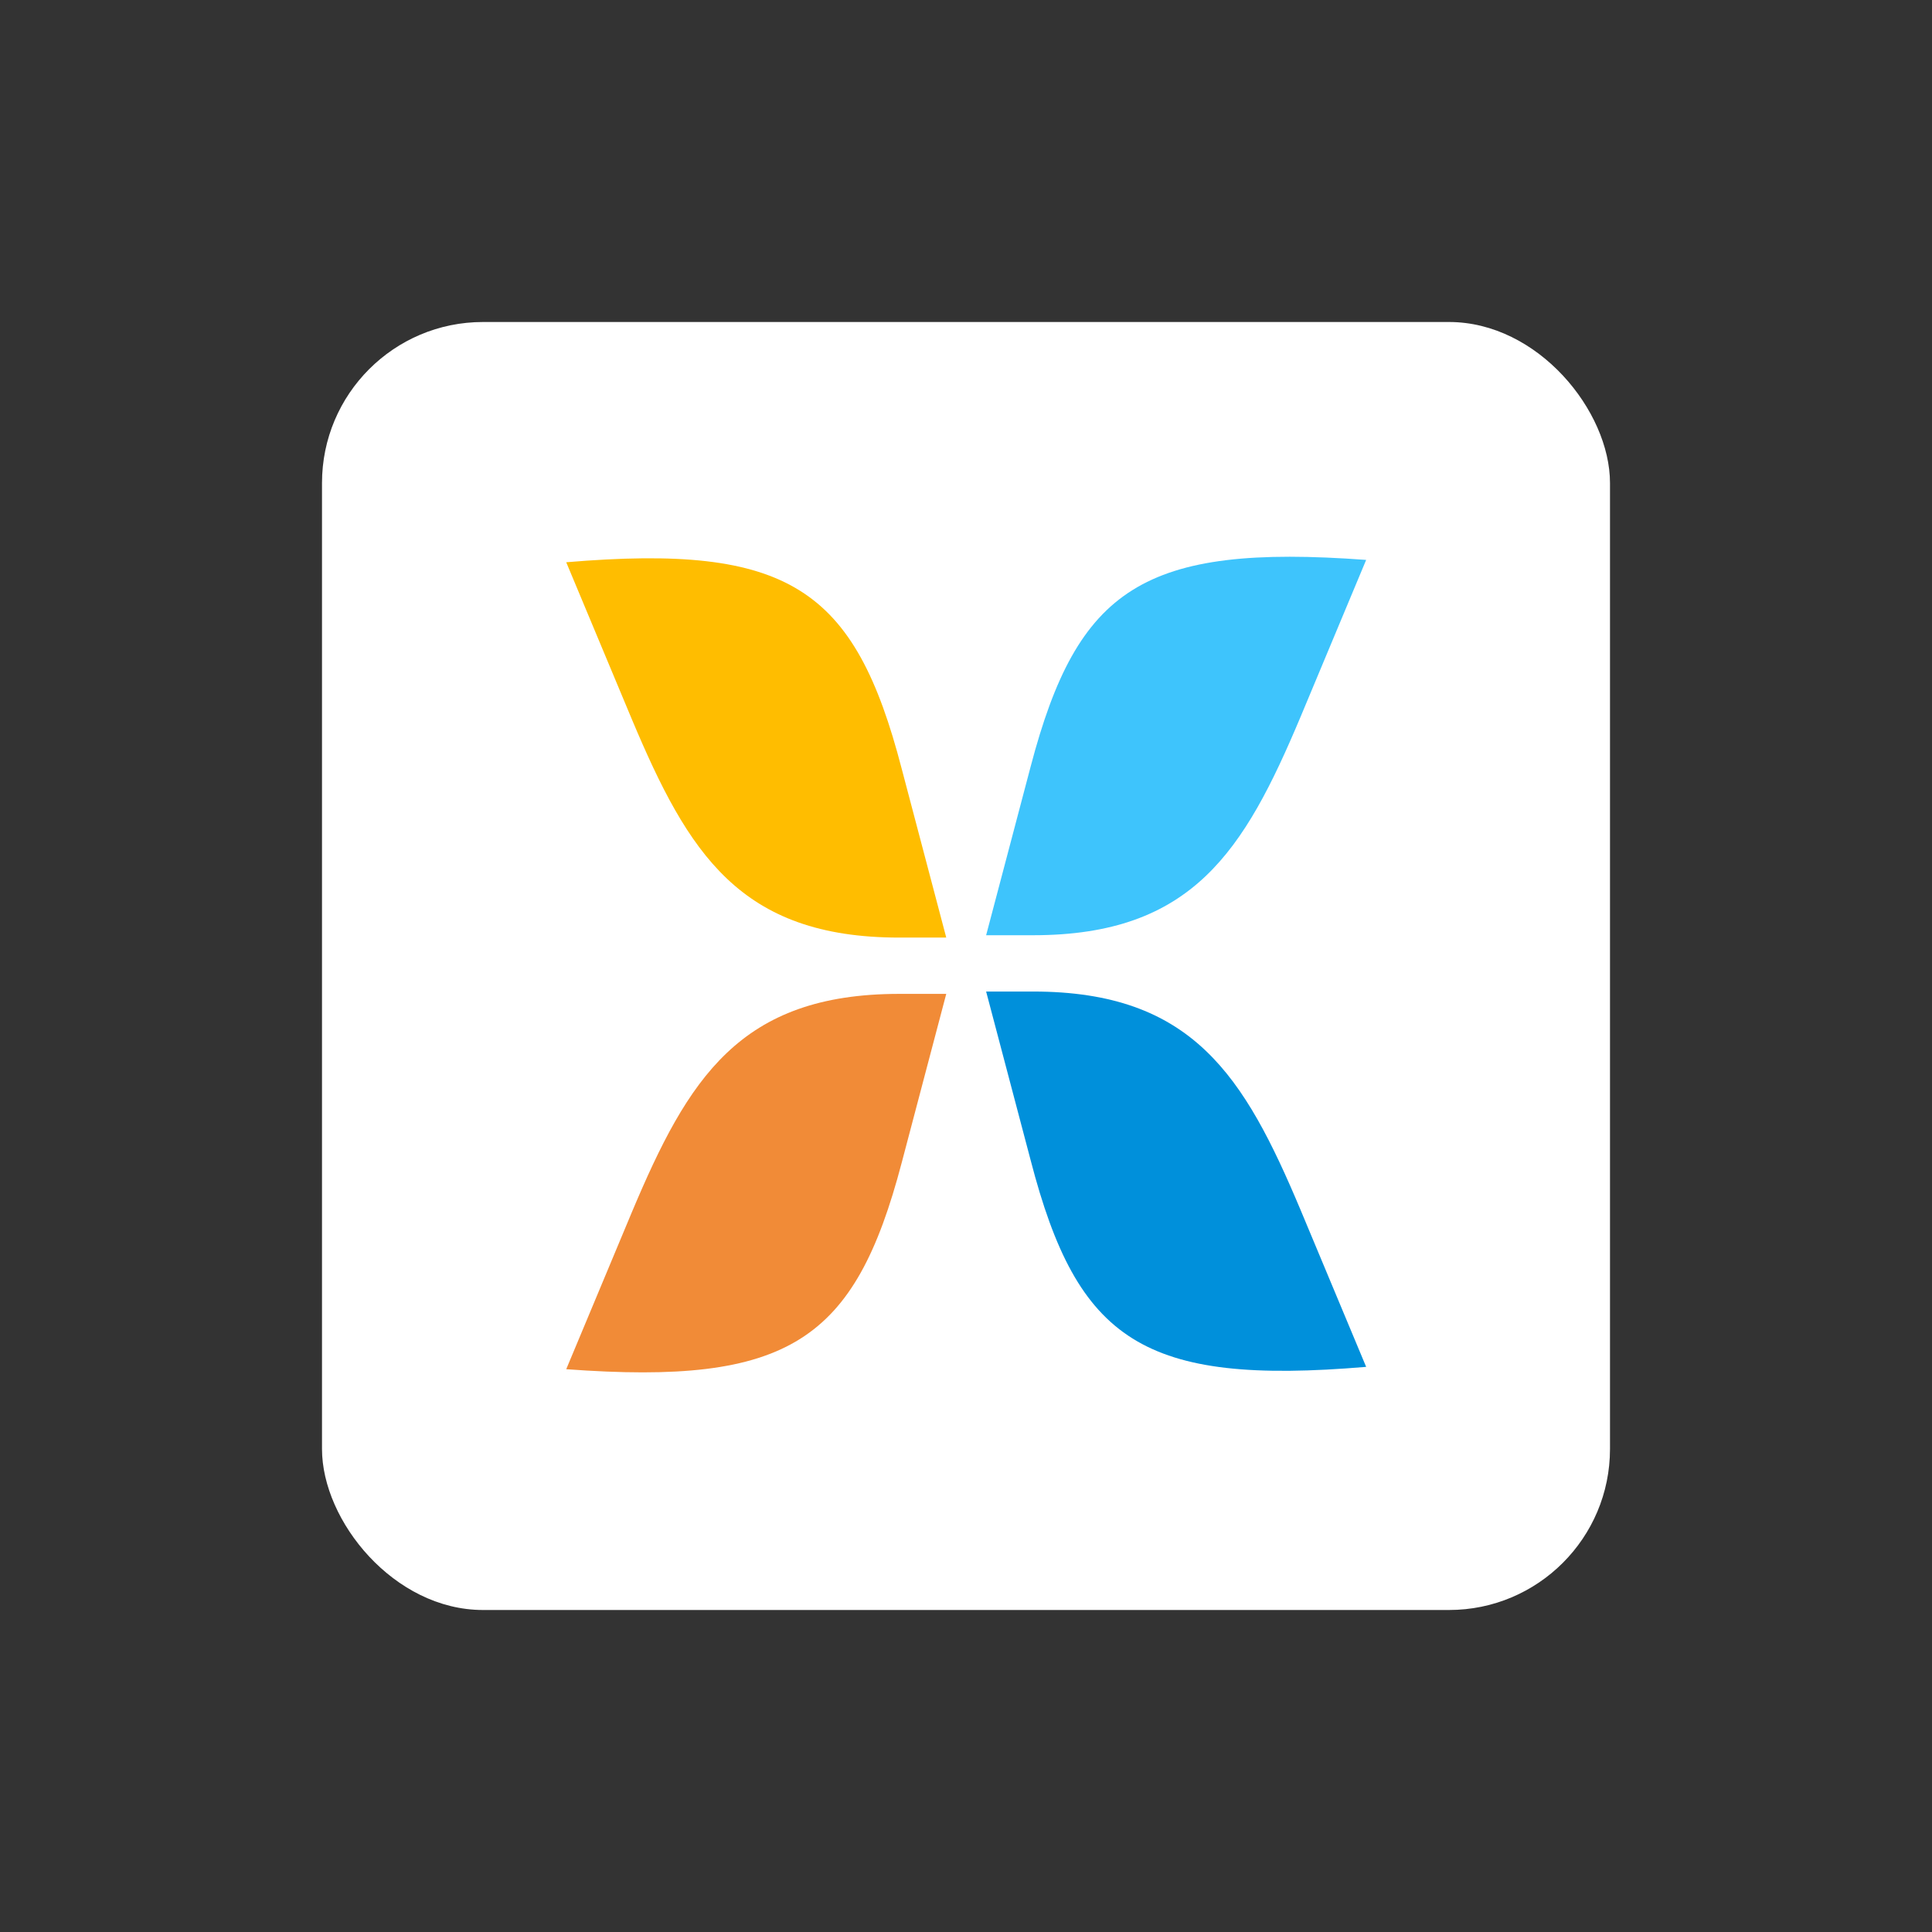 <?xml version="1.0" encoding="UTF-8"?>
<svg width="240px" height="240px" viewBox="0 0 240 240" version="1.1" xmlns="http://www.w3.org/2000/svg" xmlns:xlink="http://www.w3.org/1999/xlink">
    <rect x="0" y="0" width="240" height="240" fill="#333333" stroke="none"/>
    <title>Pixate@1x</title>
    <g id="Pixate" stroke="none" fill="none" fill-rule="evenodd" stroke-width="1">
        <g transform="translate(40, 40)">
            <rect id="Form" fill="#FFFFFF" x="0" y="0" width="160" height="160" rx="20"></rect>
            <g id="icon" transform="translate(30, 29)" fill-rule="nonzero">
                <path d="M58.038,26.197 L52.501,47.178 L58.329,47.178 C78.145,47.178 84.555,36.688 91.549,20.077 L99.709,0.553 C72.025,-1.487 63.866,4.05 58.038,26.197" id="Shape" fill="#3EC4FC"></path>
                <path d="M0.339,0.845 L8.499,20.369 C15.492,36.979 21.903,47.47 41.719,47.47 L47.547,47.47 L42.01,26.488 C36.182,4.05 28.023,-1.487 0.339,0.845" id="Shape" fill="#FFBD00"></path>
                <path d="M42.01,75.445 L47.547,54.463 L41.719,54.463 C21.903,54.463 15.492,64.954 8.499,81.564 L0.339,101.088 C28.023,103.128 36.182,97.591 42.01,75.445" id="Shape" fill="#F18B37"></path>
                <path d="M99.709,100.797 L91.549,81.273 C84.555,64.662 78.145,54.172 58.329,54.172 L52.501,54.172 L58.038,75.153 C63.866,97.591 72.025,103.128 99.709,100.797" id="Shape" fill="#0090DB"></path>
            </g>
        </g>
    </g>
</svg>